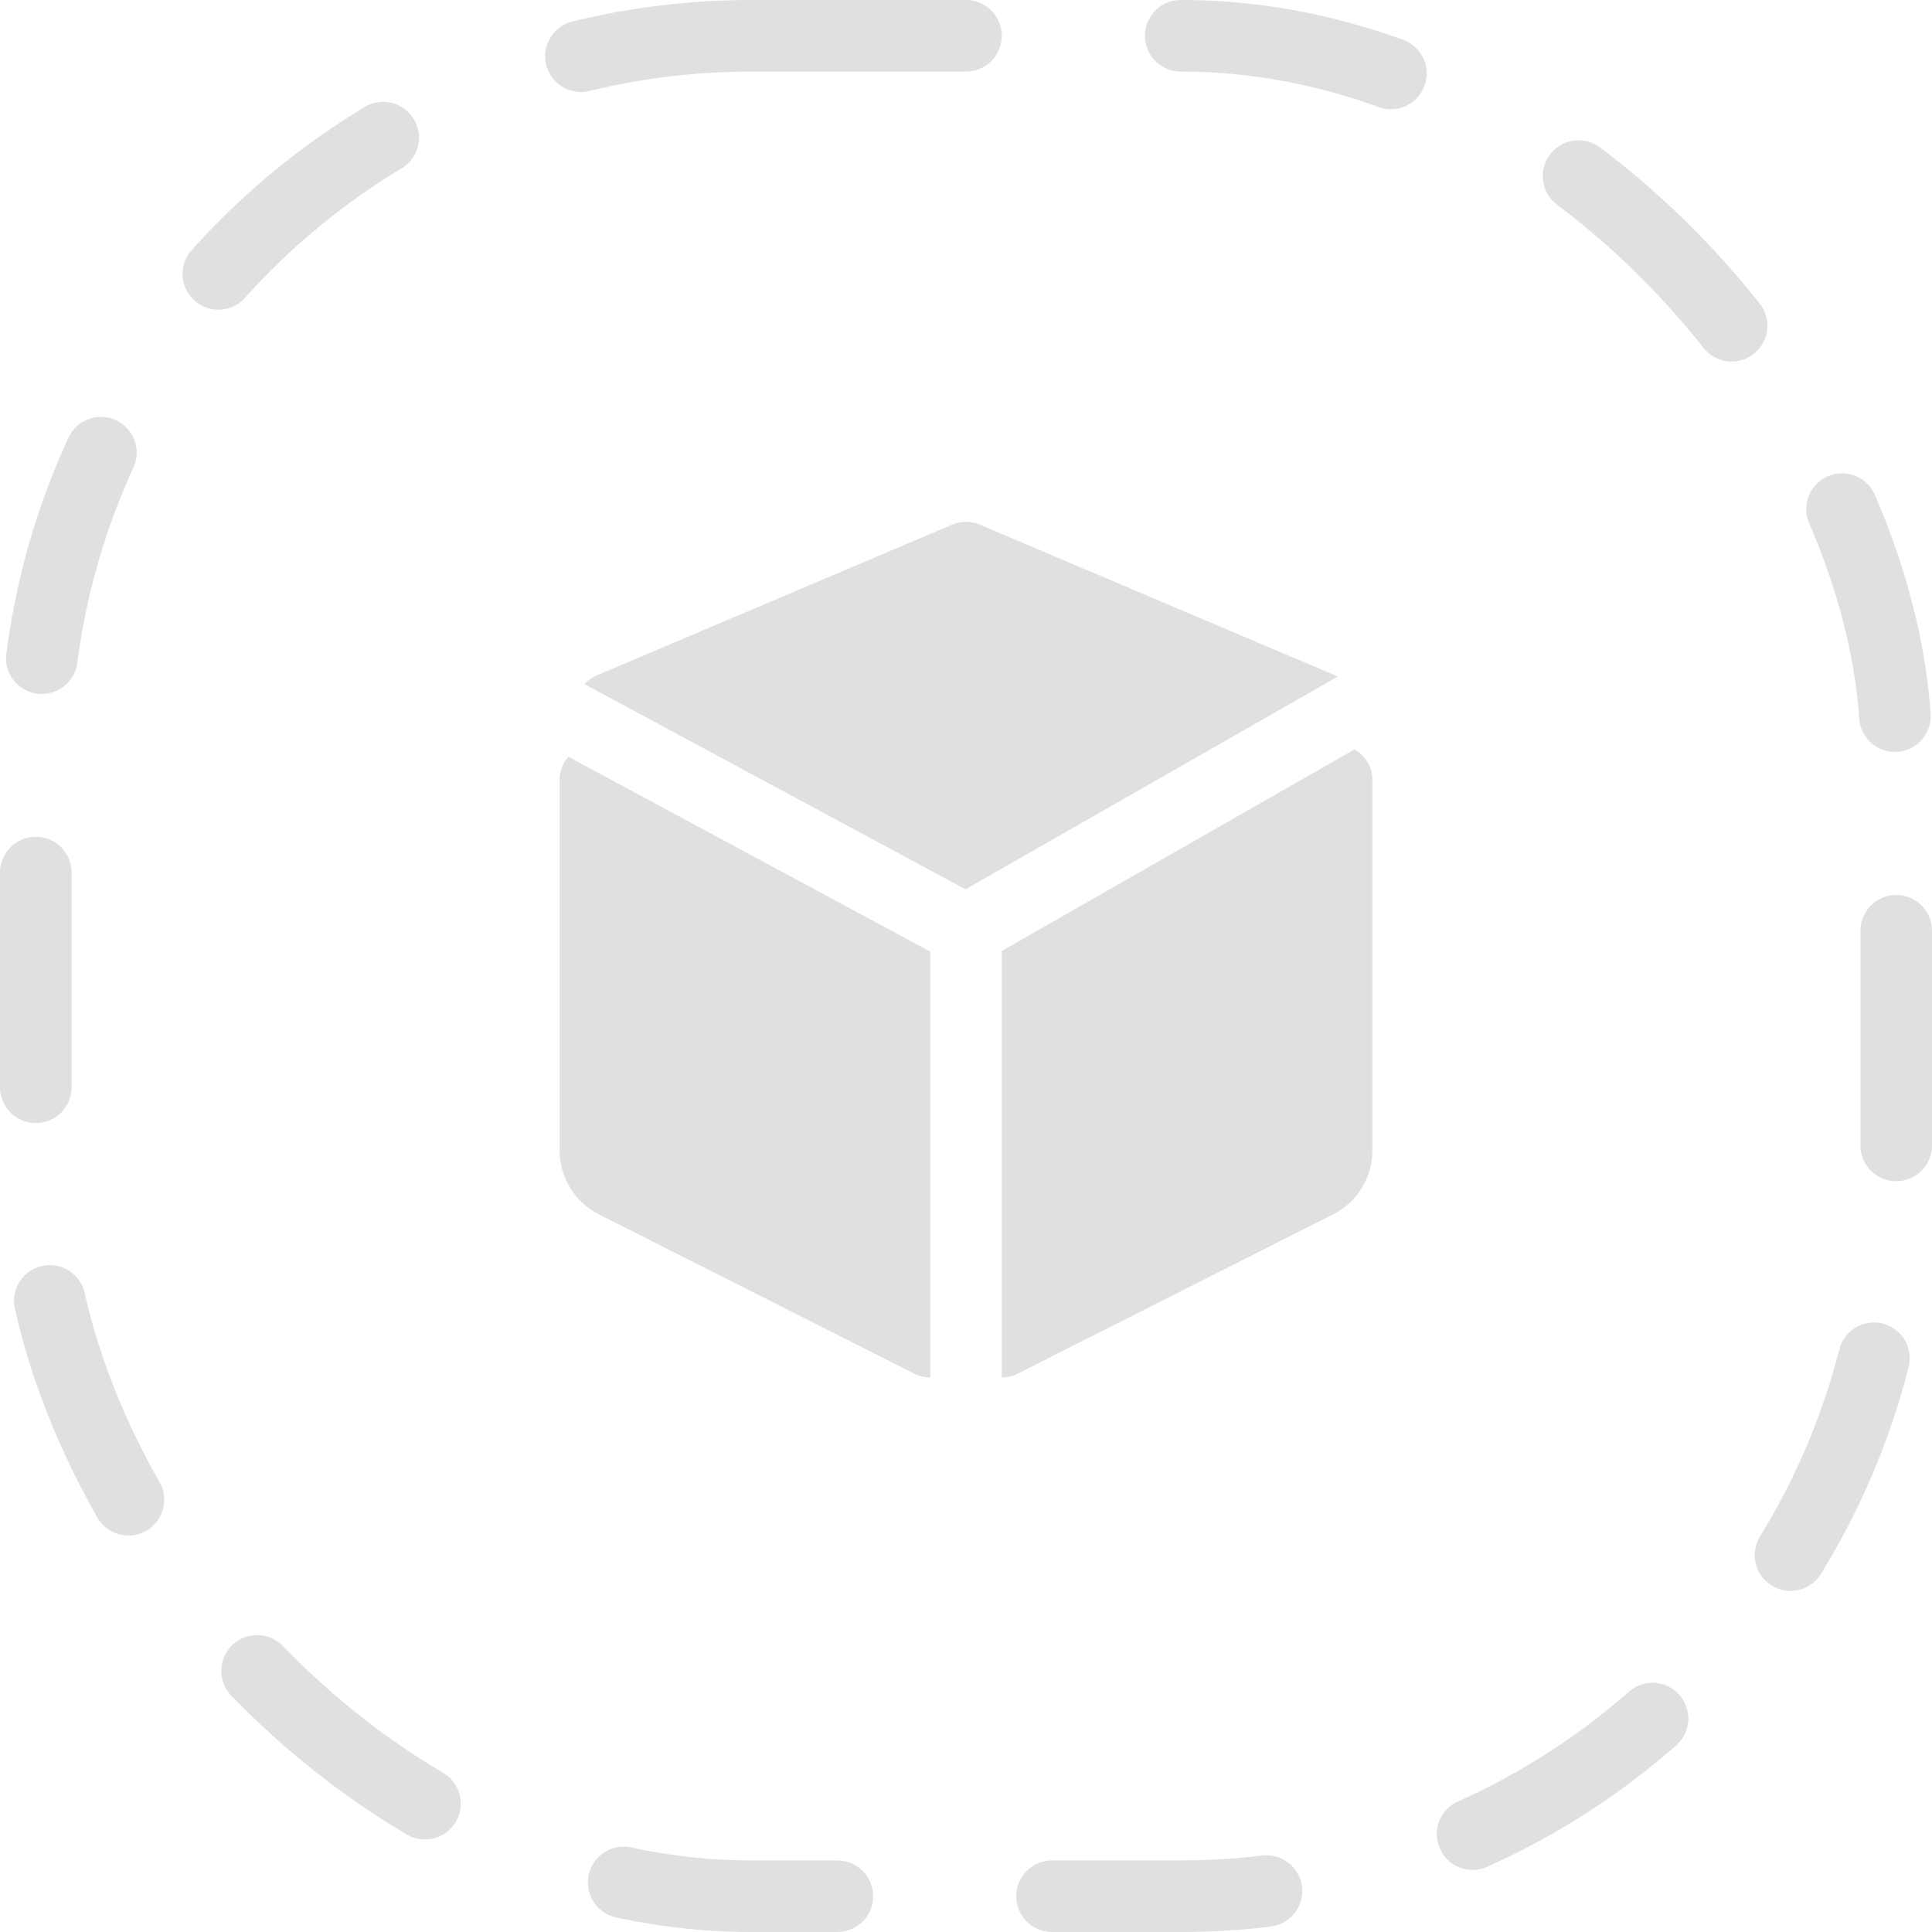 <svg width="54" height="54" viewBox="0 0 54 54" fill="none" xmlns="http://www.w3.org/2000/svg">
<path fill-rule="evenodd" clip-rule="evenodd" d="M26.609 14.666C26.859 14.56 27.141 14.56 27.39 14.666L37.311 18.874C37.338 18.885 37.364 18.898 37.39 18.911L26.985 24.857C26.973 24.85 26.961 24.843 26.948 24.836L16.336 19.122C16.429 19.02 16.547 18.934 16.689 18.874L26.609 14.666ZM28 26.58C28 26.586 28 26.592 28 26.597V38.5C28.15 38.5 28.303 38.466 28.451 38.391L37.261 33.942C37.934 33.602 38.359 32.911 38.359 32.157V21.811C38.359 21.428 38.152 21.115 37.861 20.946L28 26.58ZM26 26.597L26 38.5C25.85 38.5 25.697 38.466 25.549 38.391L16.739 33.942C16.066 33.602 15.641 32.911 15.641 32.157V21.811C15.641 21.552 15.736 21.325 15.888 21.152L26 26.597Z" fill="#E0E0E0"/>
<rect x="1" y="1" width="52" height="52" rx="20" stroke="#E0E0E0" stroke-width="2" stroke-linecap="round" stroke-dasharray="6 6"/>
</svg>
